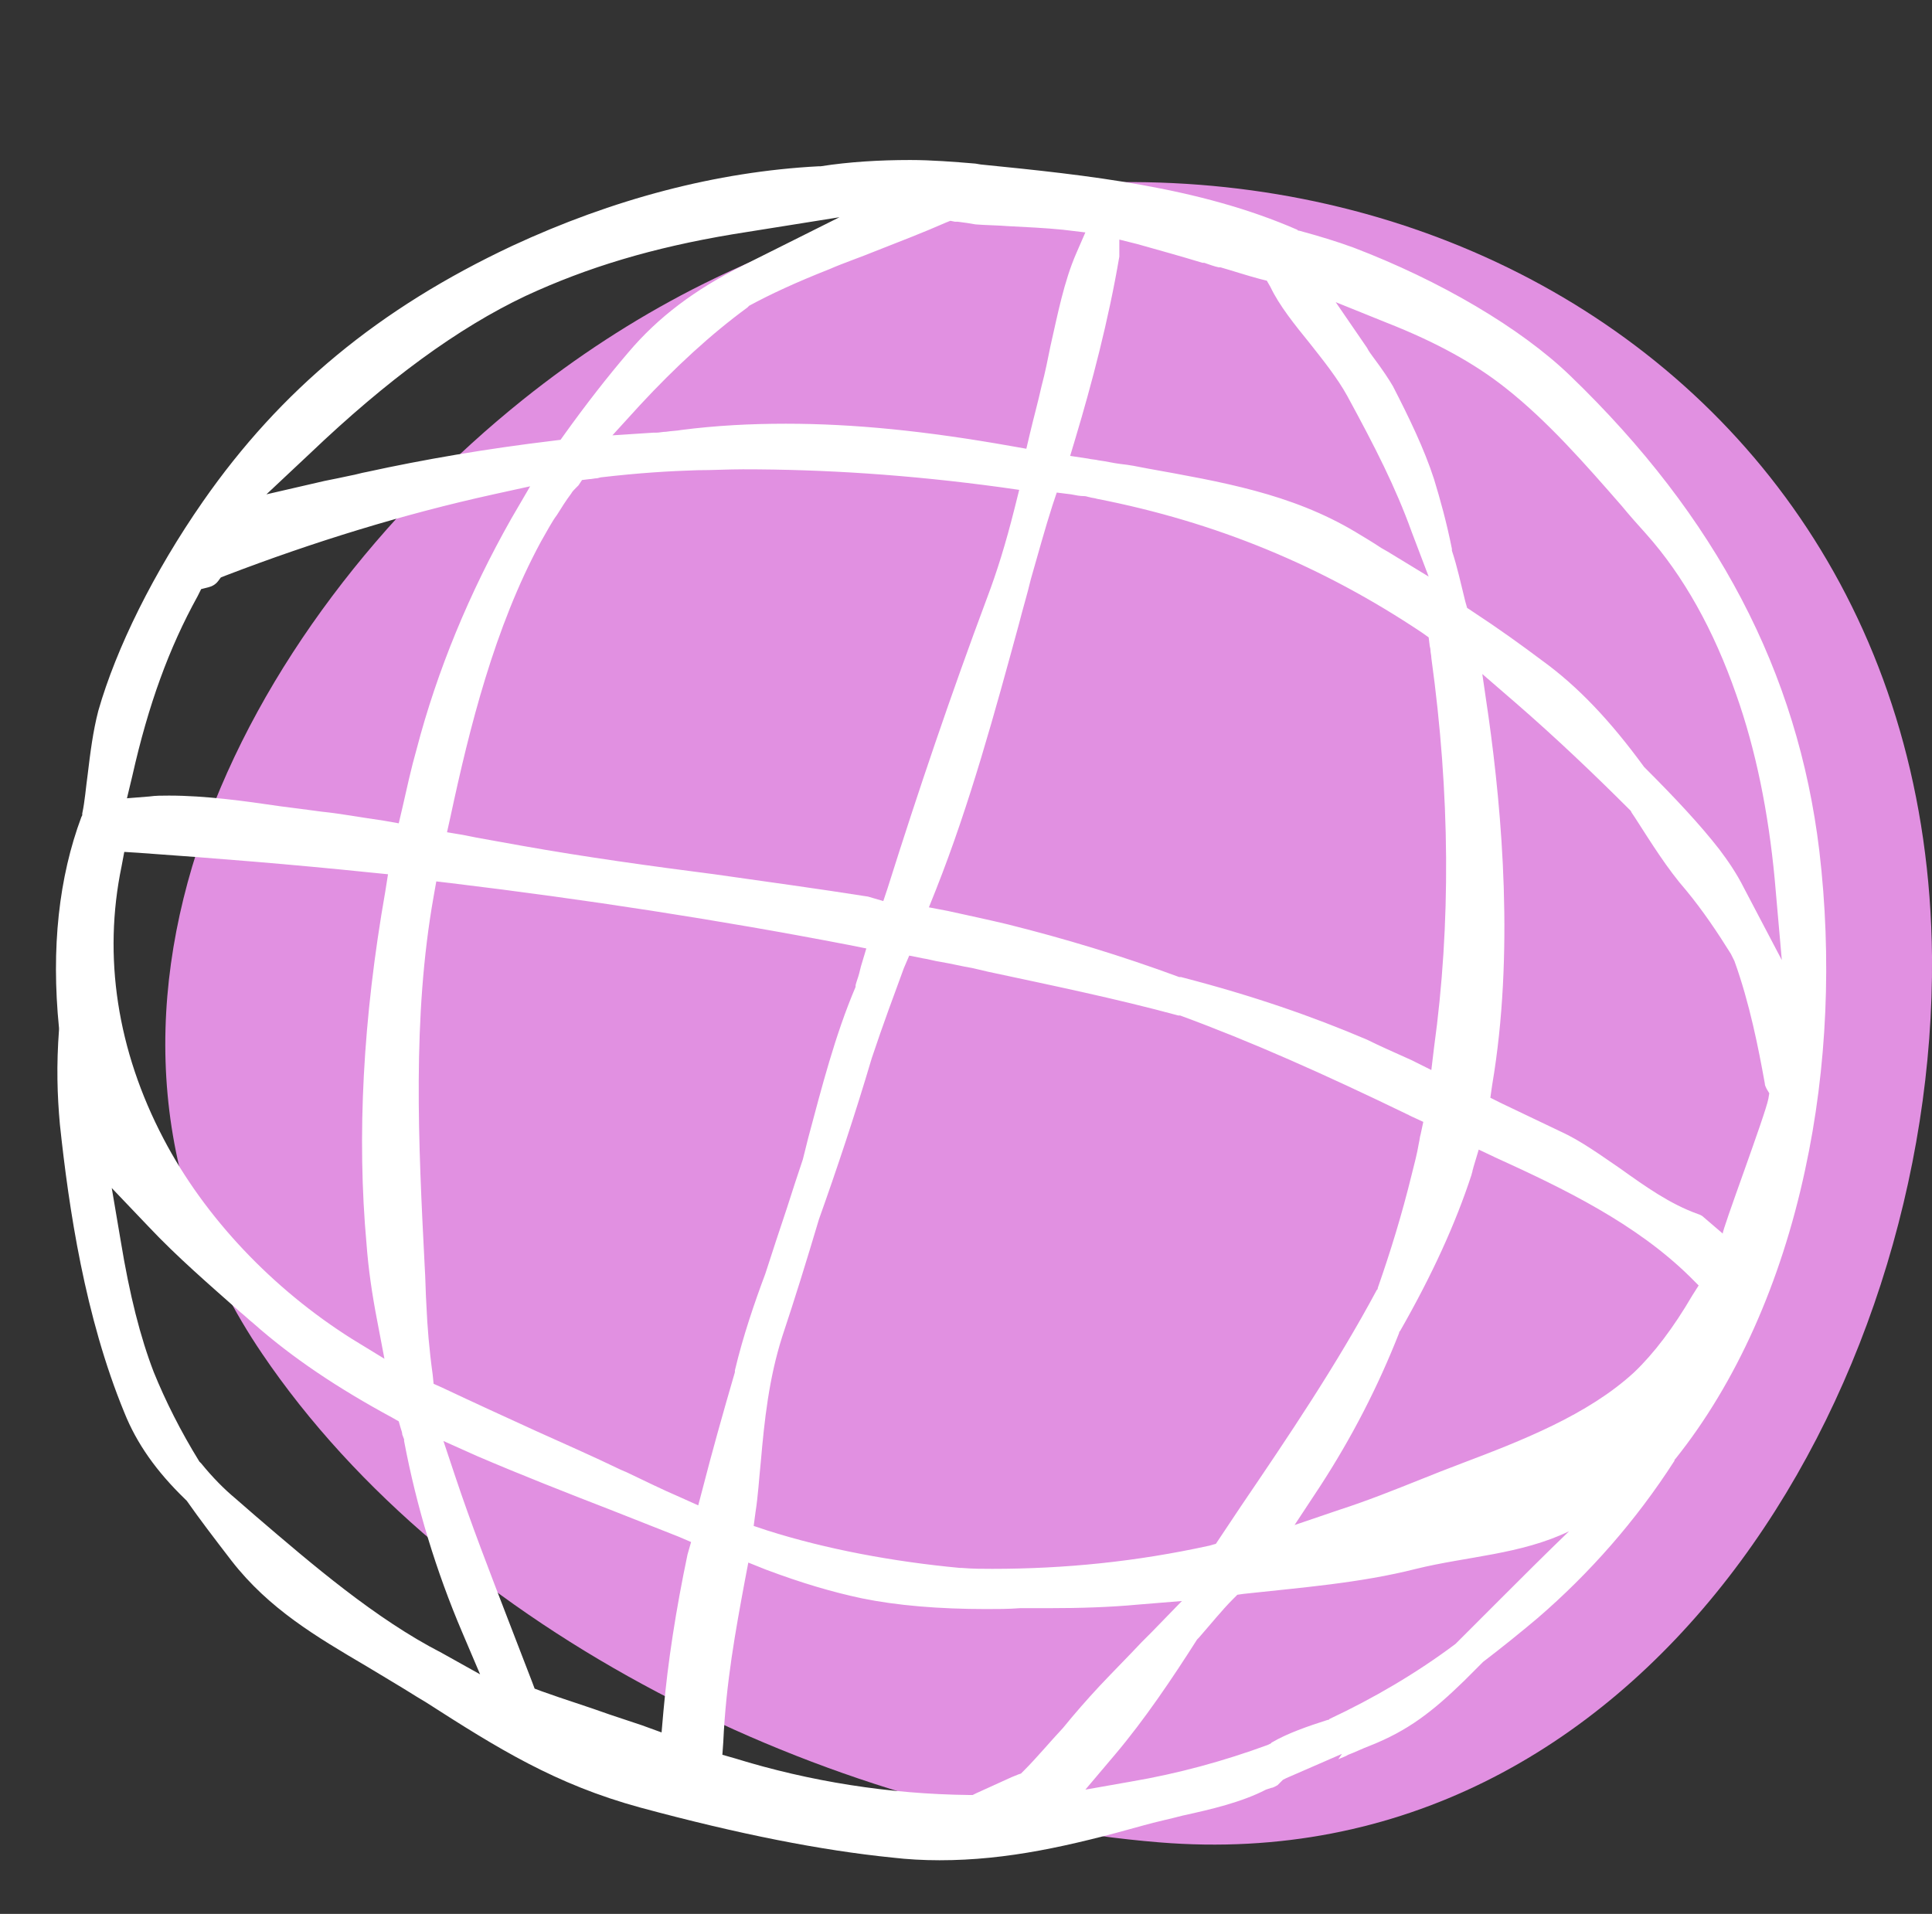 <?xml version="1.0" encoding="utf-8"?>
<!-- Generator: Adobe Illustrator 27.8.1, SVG Export Plug-In . SVG Version: 6.00 Build 0)  -->
<svg version="1.1" xmlns="http://www.w3.org/2000/svg" xmlns:xlink="http://www.w3.org/1999/xlink" x="0px" y="0px"
	 viewBox="0 0 216.1 214.1" style="enable-background:new 0 0 216.1 214.1;" xml:space="preserve">
<rect x="0" y="0" width="216.1" height="214.1" fill="#333333" stroke="none"/>
<style type="text/css">
	.st0{fill:#e190e1;stroke:#6FCFA1;stroke-miterlimit:10;}
	.st1{fill:#FFFFFF;}
	.st2{fill:#e190e1;}
	.st3{fill:#e190e1;stroke:#AFE8D9;stroke-miterlimit:10;}
	.st4{fill:#e190e1;stroke:#BFE6D8;stroke-miterlimit:10;}
</style>
<g id="Background">
</g>
<g id="Graphic_Element">
	<g>
		<path class="st2" d="M77.4,32.4c-6.6,3.4-12.9,7.5-18.9,12.3C27.2,69.8,3.9,113.9,29.3,151.4c21.1,31.2,63.5,51.7,100.4,54.7
			c54,4.4,86.8-50.3,86.4-99.1C215.4,34.6,139.8,0.4,77.4,32.4z"/>
		<path class="st1" d="M175.6,42c-5.5-5.3-14.5-10.6-24.2-14.3c-1.9-0.7-3.9-1.3-6.1-1.9l-0.1,0l-0.1-0.1c-11-4.8-23.4-6.1-35.4-7.3
			l-0.6-0.1c-2.4-0.2-4.9-0.4-7.3-0.4c-3.4,0-6.8,0.2-10,0.7l-0.1,0l-0.1,0c-11.5,0.6-23.1,3.7-34.3,8.9
			c-14.9,7-25.9,16.1-34.6,28.6c-5.5,7.9-9.7,16.4-11.7,23.4c-0.6,2.3-0.9,4.7-1.2,7.2c-0.2,1.4-0.3,2.9-0.6,4.3l0,0.2l-0.1,0.2
			C6.6,98.1,5.7,106,6.6,115l0,0.1l0,0.1c-0.3,4-0.2,7.3,0.1,10.6c1,9.4,2.8,21.5,7.2,32.2c1.4,3.5,3.6,6.6,6.8,9.7l0.1,0.1l0.1,0.1
			c1.4,2,3,4.1,5,6.7c4.2,5.4,9.5,8.5,15.1,11.8c1.8,1.1,3.7,2.2,5.6,3.4l1,0.6c8.1,5.2,14.5,9.2,24,11.8c11.1,3,20.3,4.8,28.2,5.6
			c1.7,0.2,3.5,0.3,5.3,0.3c7.6,0,14.6-1.6,22.8-3.9c1.4-0.4,2.9-0.7,4.4-1.1c3.2-0.7,6.6-1.5,9.3-2.9l0.3-0.1l0.3-0.1
			c0.2,0,0.5-0.2,0.7-0.3c0.1-0.1,0.1-0.1,0.2-0.2c0,0,0.1-0.1,0.1-0.1l0.3-0.3l0.4-0.2l0,0l6.2-2.7l-0.4,0.6
			c0.4-0.2,0.8-0.3,1.1-0.5c0.8-0.3,1.6-0.7,2.4-1c4.3-1.7,7-3.8,10.6-7.3l1.8-1.8l0.1-0.1l0.1-0.1l0.1-0.1c2.1-1.6,4.2-3.3,6.1-4.9
			c5.8-5,11-10.9,15.3-17.6l0-0.1l0.1-0.1c6.8-8.5,11.8-19.7,14.5-32.3c2.5-11.5,3-23.8,1.6-35.7C201.1,75.2,192,57.8,175.6,42z
			 M125.2,26.8l2,0.5c2.5,0.7,5,1.4,7.3,2.1l0.1,0l0.1,0c0.6,0.2,1.1,0.4,1.6,0.5l0.1,0l0.1,0c1.4,0.4,2.9,0.9,4.4,1.3l0.8,0.2
			l0.4,0.7c1,2.1,2.7,4.2,4.4,6.3c1.5,1.9,3.1,3.9,4.2,5.9c3.1,5.7,5.4,10.2,7.2,15.2l1.9,5l-4.6-2.8l-0.7-0.4
			c-0.9-0.6-1.9-1.2-2.9-1.8c-7.2-4.3-15-5.6-23.3-7.1c-1-0.2-2-0.4-3-0.5c-0.8-0.1-1.6-0.3-2.4-0.4c-0.4-0.1-0.8-0.1-1.2-0.2
			l-2-0.3l0.6-2c1.8-6,3.7-13.2,4.9-20.3L125.2,26.8z M97.5,118.4L97.5,118.4L97.5,118.4c1.3-3.9,2.5-7.1,3.6-10.1l0.6-1.4l1.5,0.3
			c0.7,0.1,1.3,0.3,2,0.4c1.2,0.2,2.4,0.5,3.6,0.7l1.7,0.4c7,1.5,14.3,3,21.3,4.9l0.1,0l0.1,0c7.9,2.9,16,6.5,25.5,11.1
			c0.1,0,0.1,0.1,0.2,0.1l0.2,0.1l1.3,0.6l-0.3,1.4c-0.1,0.3-0.1,0.6-0.2,1c-0.2,1.2-0.5,2.3-0.8,3.5c-1.1,4.5-2.4,8.7-3.8,12.7
			l0,0.1l-0.1,0.1c-4.5,8.4-9.9,16.4-15.2,24.2c-0.8,1.2-1.6,2.4-2.4,3.6l-0.4,0.6l-0.7,0.2c-8.2,1.8-16.2,2.6-24.3,2.6
			c-1.1,0-2.2,0-3.4-0.1l-0.1,0l-0.1,0c-7.5-0.7-15-2.1-21.6-4.2l-1.5-0.5l0.2-1.5c0.3-1.9,0.4-3.8,0.6-5.7c0.4-4.6,0.9-9.3,2.4-14
			c1.4-4.2,2.7-8.4,4.1-13.1l0,0l0,0C93.6,130.8,95.7,124.5,97.5,118.4z M97.1,100.3c-5.7-0.9-11.6-1.7-17.2-2.5
			c-7-0.9-14.3-1.9-21.6-3.2c-1.7-0.3-3.3-0.6-5-0.9l-1.5-0.3L50,93.1l0.4-1.8c2.1-9.8,4.9-21.1,10.1-30.7l0,0l0,0
			c0.7-1.2,1.2-2.2,1.8-3l0,0l0,0c0.5-0.8,1-1.6,1.6-2.4c0.1-0.2,0.3-0.4,0.5-0.6c0.1-0.1,0.2-0.2,0.3-0.3l0.4-0.6l0.8-0.1
			c0.3,0,0.6-0.1,0.9-0.1l0.4-0.1l0,0l0,0c4.3-0.5,7.6-0.7,10.8-0.8c1.7,0,3.4-0.1,5.1-0.1c9.1,0,18.5,0.6,28.8,2l2.1,0.3l-0.5,2
			c-1,4-2,7.2-3.1,10.1c-4,10.7-7.7,21.6-11.1,32.4l-0.5,1.5L97.1,100.3z M157.9,118.6c-2-0.9-3.6-1.6-5-2.3
			c-6.1-2.6-12.7-4.9-20.8-7l-0.1,0l-0.1,0c-6.5-2.4-12.8-4.3-19.2-5.9c-2.1-0.5-4.4-1-6.7-1.5l-2.1-0.4l0.8-2
			c3.8-9.6,6.6-19.9,9.3-29.8c0.4-1.6,0.9-3.2,1.3-4.9c0.8-2.8,1.6-5.7,2.4-8.2l0.5-1.5l1.6,0.2c0.5,0.1,1,0.2,1.5,0.2l0,0l0,0
			c0.2,0,0.4,0.1,0.5,0.1c0.3,0.1,0.6,0.1,0.9,0.2c13.3,2.6,25.2,7.5,36.4,15l0.7,0.5l0.1,0.8c0,0.2,0.1,0.4,0.1,0.6
			c0,0.3,0.1,0.6,0.1,0.9c2.1,15.2,2.2,29.8,0.3,43.6l-0.3,2.5L157.9,118.6z M105.8,24.9l0.5-0.2l0.5,0.1l0.3,0
			c0.8,0.1,1.5,0.2,2,0.3c1.2,0.1,2.5,0.1,3.7,0.2c2,0.1,4.1,0.2,6.1,0.4l2.5,0.3l-1,2.3c-1.4,3.2-2.1,6.9-2.9,10.4
			c-0.3,1.5-0.6,3-1,4.5c-0.4,1.8-0.9,3.6-1.3,5.3l-0.4,1.7l-1.7-0.3c-9.6-1.7-17.6-2.5-25.2-2.5c-4,0-7.8,0.2-11.7,0.7
			c-0.5,0.1-1.1,0.1-1.7,0.2c-0.4,0-0.7,0.1-1.1,0.1l-0.1,0l-0.1,0l0,0l-0.1,0l-4.6,0.3l3.1-3.4c3.9-4.2,7.9-7.9,12-10.9l0.1-0.1
			l0.1-0.1c2.4-1.3,5.2-2.6,9-4.1c1.6-0.7,3.4-1.3,5.1-2C100.7,27,103.3,26,105.8,24.9z M34.7,50.7c8.6-8.2,16.5-14,24.1-17.6
			c6.9-3.2,14.2-5.4,23.2-6.9l11.9-1.9l-10.8,5.4c-5.4,2.7-9.5,5.8-12.8,9.7c-2.4,2.8-4.8,5.9-7.1,9.1l-0.5,0.7l-0.8,0.1
			c-7.5,0.9-14.5,2.1-20.9,3.5c-0.6,0.1-1.2,0.3-1.8,0.4c-0.9,0.2-1.9,0.4-2.9,0.6l-6.5,1.5L34.7,50.7z M14.8,86.8
			c1.8-8,4.1-14.3,7.3-20.1l0.4-0.8l0.8-0.2c0.4-0.1,0.8-0.3,1.1-0.7l0.3-0.4l0.5-0.2c9.9-3.8,20-6.9,30-9.1l4.1-0.9l-2.1,3.6
			c-4.7,8.3-8.3,17-10.6,25.8c-0.6,2.1-1.1,4.4-1.6,6.6l-0.4,1.7l-1.7-0.3c-2.8-0.4-4.9-0.8-6.9-1c-1.5-0.2-3-0.4-4.6-0.6
			C27.3,89.6,23,89,18.9,89c-0.8,0-1.5,0-2.2,0.1l-2.5,0.2L14.8,86.8z M13.6,96.9l0.3-1.6l1.6,0.1c8.5,0.6,17.2,1.3,25.9,2.2l2,0.2
			l-0.3,1.9c-2.5,14.2-3.2,27.4-2.1,39.5c0.2,2.7,0.6,5.5,1.2,8.6L43,152l-3.6-2.2c-8.9-5.6-16.5-13.6-21.1-22.4
			C13.1,117.5,11.5,107,13.6,96.9z M49.4,184.9c-7.4-3.8-14.5-9.9-20.8-15.3c-0.8-0.7-1.5-1.3-2.3-2c-1.2-1-2.5-2.3-3.8-3.9
			l-0.1-0.1l-0.1-0.1c-2.1-3.4-3.8-6.8-5.1-10c-1.5-3.9-2.7-8.6-3.7-14.7l-1-5.9l4.1,4.3c3.2,3.4,6.8,6.5,10.3,9.6
			c0.5,0.4,0.9,0.8,1.4,1.2c4.4,3.9,9.5,7.3,15.6,10.6l0.7,0.4l0.2,0.7c0.1,0.3,0.2,0.6,0.2,0.8c0.1,0.2,0.1,0.3,0.2,0.5l0,0.1
			l0,0.1c1.4,7.4,3.6,14.6,6.5,21.4l2,4.7L49.4,184.9z M76.9,173.9c-1.3,6.2-2.2,12-2.7,17.6l-0.2,2.3l-2.2-0.8
			c-1.2-0.4-2.4-0.8-3.6-1.2c-2.5-0.9-5.1-1.7-7.6-2.6l-0.8-0.3l-0.3-0.8c-0.9-2.3-1.8-4.7-2.7-7c-2-5.2-4.1-10.6-5.9-16l-1.3-3.9
			l3.8,1.7c4.9,2.1,10,4.1,14.9,6c2.5,1,5.1,2,7.6,3l1.4,0.6L76.9,173.9z M78.1,168.4l-2-0.9c-2.1-0.9-4.1-1.9-6-2.8l-0.7-0.3
			c-3.1-1.5-6.3-2.9-9.4-4.3c-3.5-1.6-7-3.2-10.6-4.9l-0.9-0.4l-0.1-1c-0.4-2.9-0.6-5.4-0.7-7.7c-0.1-1.5-0.1-3-0.2-4.5
			c-0.7-13.7-1.4-27.8,1-41.3l0.3-1.7l1.7,0.2c14.9,1.8,29.9,4.1,44.4,6.9l2,0.4l-0.6,2l-0.2,0.8c-0.1,0.4-0.3,0.9-0.4,1.3l0,0.1
			l0,0.1c-2.3,5.4-3.8,11.3-5.3,16.9c-0.2,0.8-0.4,1.6-0.6,2.4l0,0l0,0c-0.6,1.8-1.2,3.6-1.8,5.5c-0.8,2.4-1.6,4.8-2.4,7.3l0,0l0,0
			c-1.2,3.2-2.5,7-3.4,10.8l0,0.1l0,0.1c-1.4,4.8-2.6,9.1-3.6,13L78.1,168.4z M114.5,198.1l-0.3,0.3l-0.3,0.1
			c-0.5,0.2-1,0.4-1.4,0.6c-1.1,0.5-2.2,1-3.3,1.5l-0.4,0.2l-0.4,0c-8.9-0.1-17.8-1.5-26.2-4.1l-1.4-0.4l0.1-1.4
			c0.3-6.7,1.4-12.6,2.4-18l0.4-2.1l2,0.8c4,1.5,7.4,2.5,10.7,3.2c3.9,0.8,8.6,1.2,13.9,1.2c1.2,0,2.5,0,3.8-0.1l0.1,0l0.1,0
			c1,0,2,0,3.1,0c3.3,0,6.7-0.1,9.9-0.4l4.9-0.4l-3.4,3.5l-1.1,1.1c-1.5,1.6-3.1,3.2-4.7,4.9c-1.4,1.5-2.8,3.1-4.1,4.7
			C117.4,194.9,116,196.6,114.5,198.1z M167.7,179c-1.6,1.6-3.1,3.1-4.7,4.7l-0.1,0.1l-0.1,0.1c-4.4,3.3-9.2,6.1-14.1,8.4l-0.1,0.1
			l-0.1,0c-2.2,0.7-4.5,1.5-6.2,2.5l0,0l0,0c0,0-0.1,0-0.1,0.1l-0.2,0.1l-0.2,0.1c-4.9,1.8-10,3.2-15.3,4.1l-5.1,0.9l3.3-3.9
			c3.3-3.9,6.4-8.5,9.2-12.9l0.1-0.1l0.1-0.1c1.4-1.6,2.6-3.1,3.8-4.3l0.5-0.5c0,0,0.7-0.1,0.7-0.1c6.4-0.7,13-1.2,19.3-2.8
			c5.7-1.4,11.7-1.6,17.1-4.2C172.8,173.9,170.3,176.4,167.7,179z M189.3,144.9c-2.1,3.6-4.3,6.5-6.5,8.6
			c-5.2,4.8-12.7,7.7-19.3,10.2c-1.6,0.6-3.1,1.2-4.6,1.8c-3,1.2-6,2.4-9.1,3.4l-5,1.7l2.9-4.4c3.5-5.4,6.4-11,8.8-17.1l0-0.1
			l0.1-0.1c3.6-6.3,6.2-12,8-17.5c0-0.1,0.1-0.3,0.1-0.4c0-0.1,0.1-0.3,0.1-0.4l0.6-2l1.9,0.9c7.7,3.5,15.7,7.4,21.7,13.3l1,1
			L189.3,144.9z M197.8,122.9c-0.3,1.7-5.3,15-5.1,15.1c-0.7-0.6-1.4-1.2-2.1-1.8c-0.2-0.2-0.4-0.3-0.7-0.4
			c-3.1-1.1-5.9-3.1-8.7-5.1c-2.2-1.5-4.4-3.1-6.6-4.1c-2.1-1-4.2-2-6.7-3.2l-1.2-0.6l0.2-1.4c2.5-14.7,1.1-30.5-0.4-41.2l-0.7-4.8
			l3.7,3.2c4.5,3.9,8.8,8,12.8,12l0.1,0.1l0.1,0.2l0.4,0.6c1.8,2.8,3.6,5.7,5.7,8.1c1.9,2.3,3.5,4.7,5,7.1l0.2,0.4l0.1,0.2l0.1,0.2
			c1.7,4.7,2.7,9.8,3.4,13.7c0,0.2,0.1,0.4,0.2,0.6l0.3,0.5C197.9,122.3,197.8,122.9,197.8,122.9z M195.1,99.4
			c-0.9-1.8-1.9-3.2-2.8-4.4c-2.1-2.7-4.9-5.7-8.2-9l-0.1-0.1l-0.1-0.1c-3.8-5.2-7.4-9-11.4-11.9c-2.4-1.8-4.9-3.6-7.8-5.5l-0.6-0.4
			l-0.2-0.7c-0.5-2-0.9-3.9-1.5-5.7l0-0.1l0-0.1c-0.6-3-1.3-5.5-2-7.8c-1.1-3.4-2.8-6.9-4.6-10.4c-0.4-0.7-1.2-1.9-2.1-3.1
			c-0.3-0.4-0.6-0.8-0.8-1.2l-3.5-5.1l5.7,2.3c5.6,2.2,9.9,4.6,13.3,7.3c4.7,3.7,8.9,8.5,13,13.2c0.9,1.1,1.8,2.1,2.7,3.1
			c4.2,4.7,7.6,10.8,10.1,18c2.2,6.2,3.6,13.2,4.3,20.6l0.8,9.1L195.1,99.4z"/>
	</g>
</g>
</svg>

